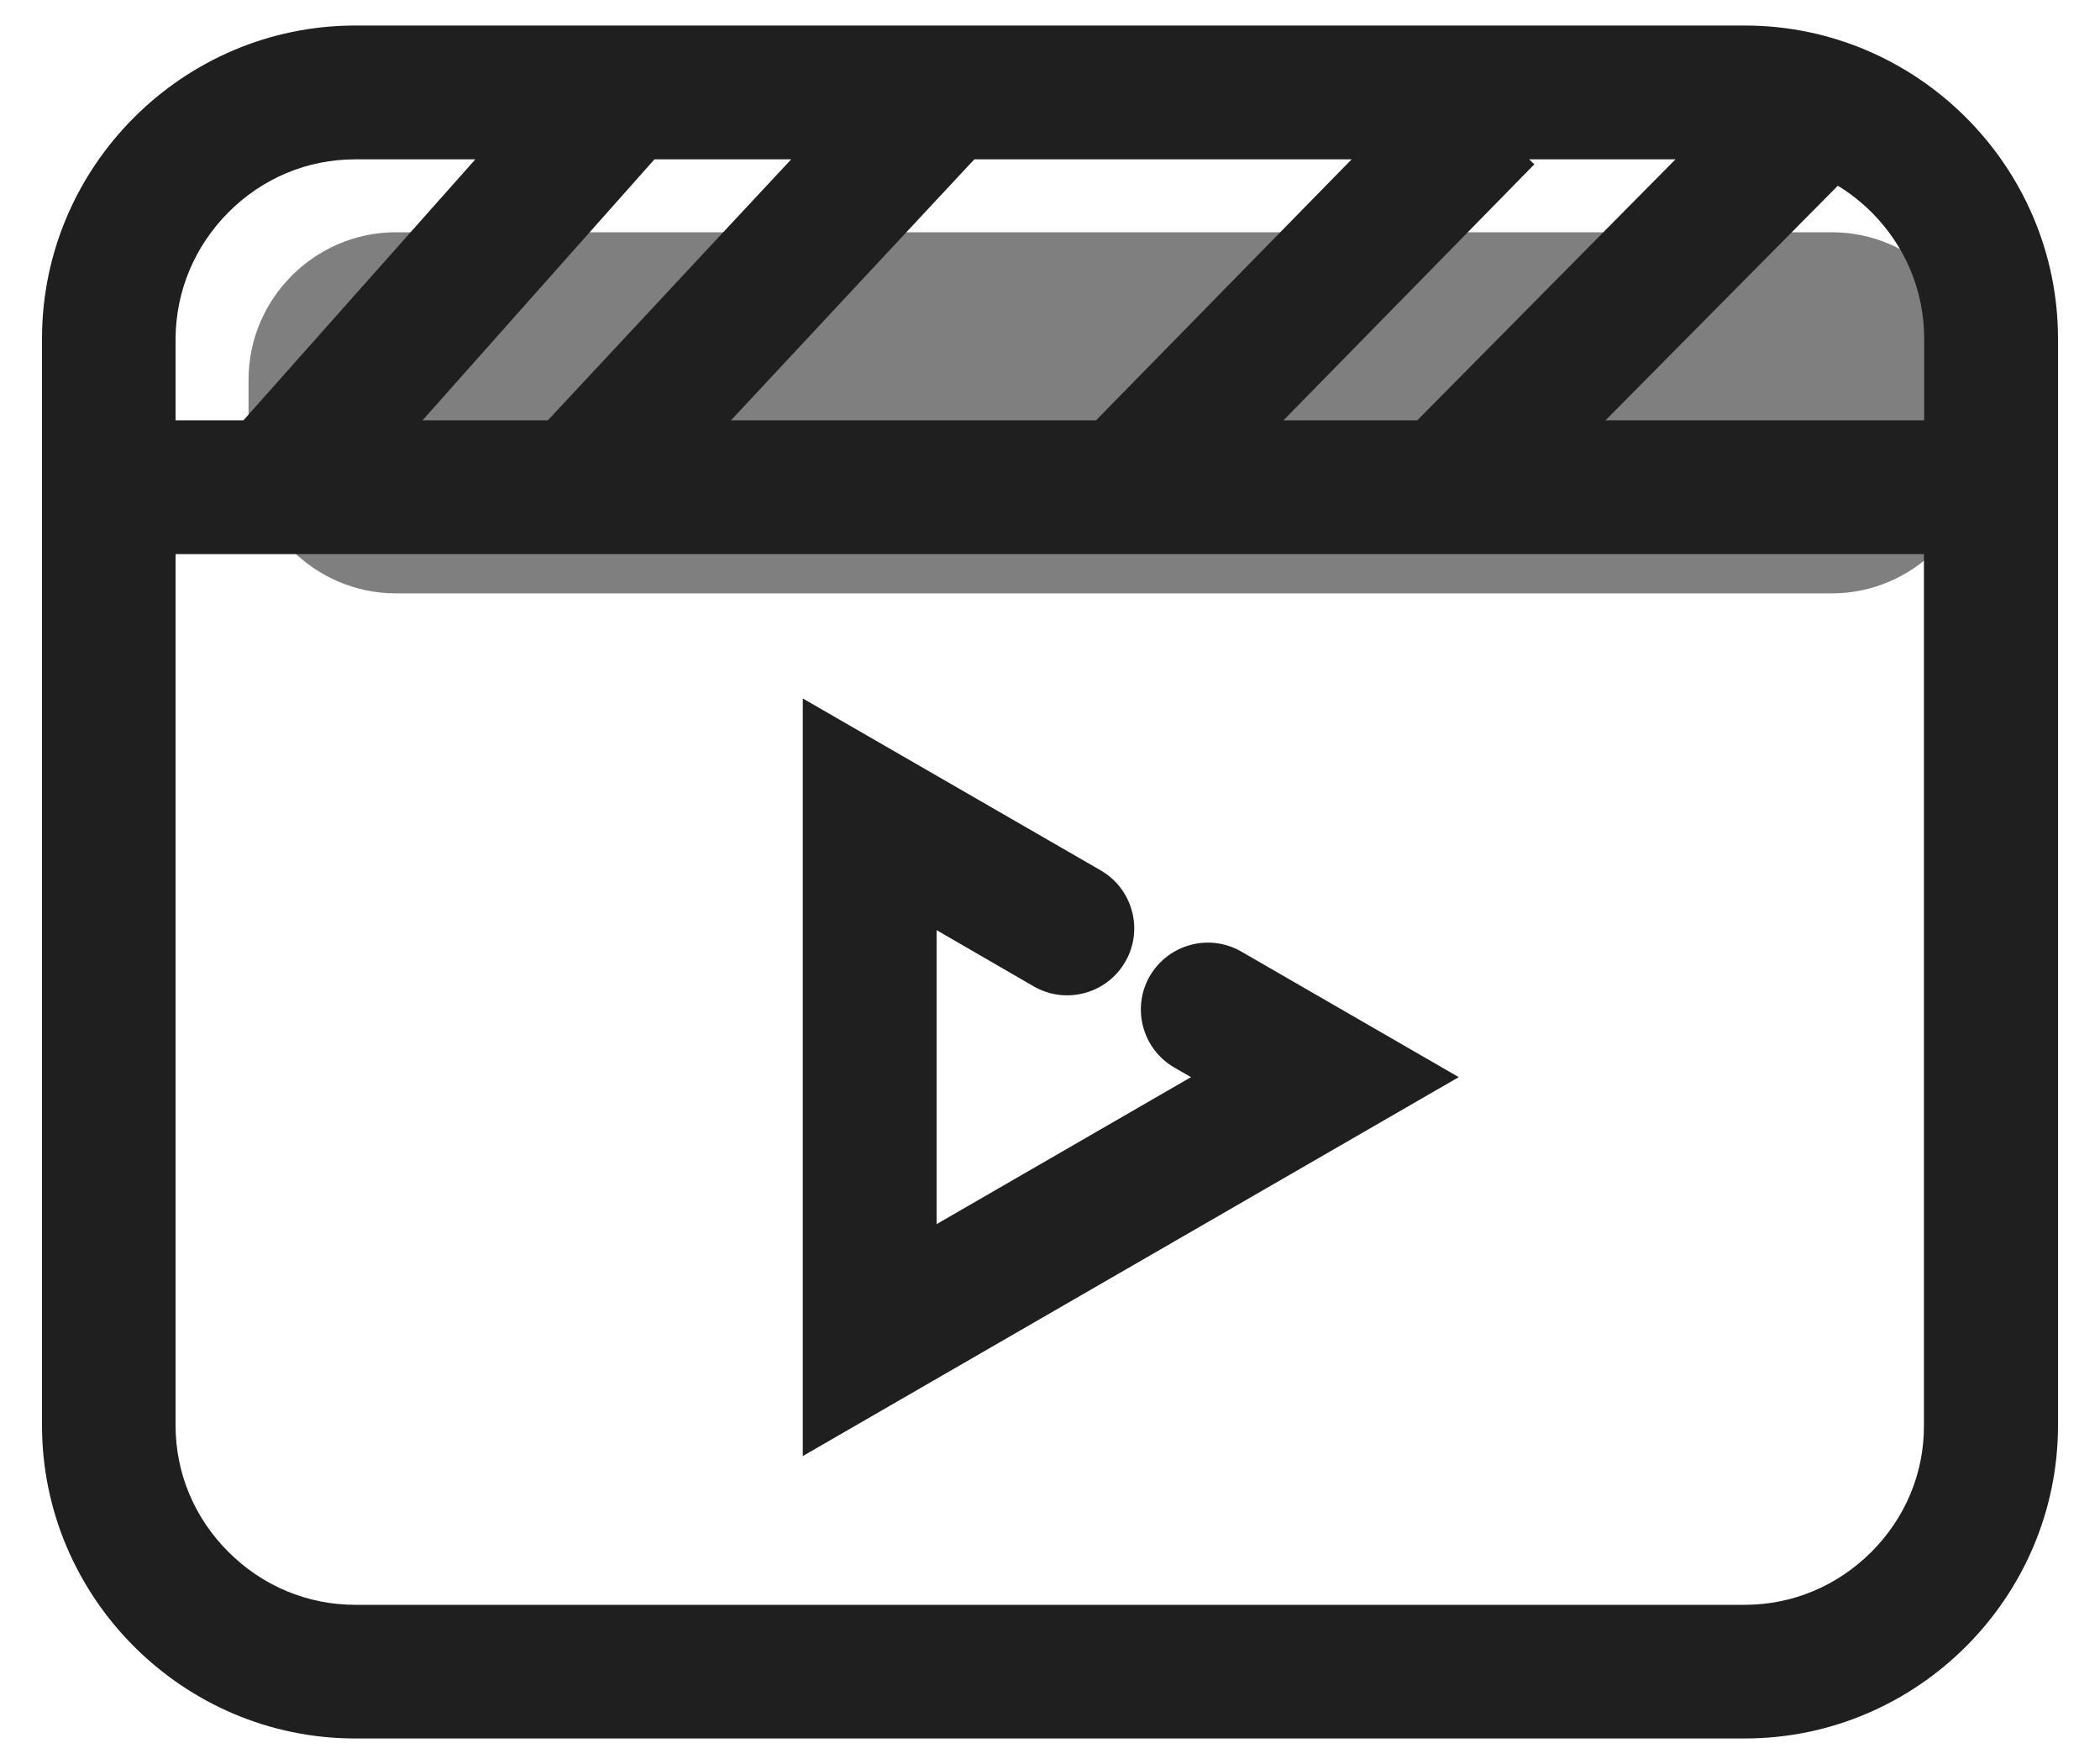 <svg width="25" height="21" viewBox="0 0 25 21" fill="none" xmlns="http://www.w3.org/2000/svg">
<path d="M21.808 7.064H4.714C3.747 7.064 2.959 6.273 2.959 5.309V4.521C2.959 3.554 3.75 2.765 4.714 2.765H21.808C22.774 2.765 23.563 3.557 23.563 4.521V5.309C23.563 6.273 22.771 7.064 21.808 7.064Z" fill="#7F7F7F"/>
<path d="M20.772 0.304H4.228C2.178 0.304 0.5 1.982 0.5 4.032V16.968C0.5 19.018 2.178 20.696 4.228 20.696H20.772C22.822 20.696 24.5 19.018 24.5 16.968V4.032C24.5 1.982 22.822 0.304 20.772 0.304ZM22.907 5.004H19.113L21.879 2.211C22.023 2.298 22.155 2.404 22.278 2.524C22.684 2.93 22.907 3.464 22.907 4.032V5.004ZM5.03 5.004L7.791 1.897H9.419L6.522 5.004H5.03ZM11.599 1.897H16.091L13.048 5.004H8.702L11.599 1.897ZM18.205 1.897H19.946L16.872 5.004H15.279L18.266 1.956L18.205 1.897ZM2.72 2.527C3.126 2.12 3.66 1.897 4.228 1.897H5.659L2.898 5.004H2.09V4.035C2.093 3.466 2.316 2.933 2.72 2.527ZM22.278 18.476C21.871 18.882 21.338 19.105 20.77 19.105H4.228C3.662 19.105 3.126 18.882 2.72 18.476C2.313 18.07 2.09 17.536 2.09 16.968V6.597H22.904V16.968C22.907 17.534 22.684 18.07 22.278 18.476Z" fill="#1F1F1F"/>
<path d="M9.557 17.334V8.315L13.104 10.362C13.484 10.582 13.617 11.068 13.396 11.45C13.176 11.83 12.69 11.963 12.307 11.743L11.15 11.073V14.573L14.179 12.823L13.98 12.709C13.601 12.489 13.468 12.003 13.688 11.62C13.909 11.241 14.395 11.108 14.777 11.328L17.366 12.823L9.557 17.334Z" fill="#1F1F1F"/>
</svg>
